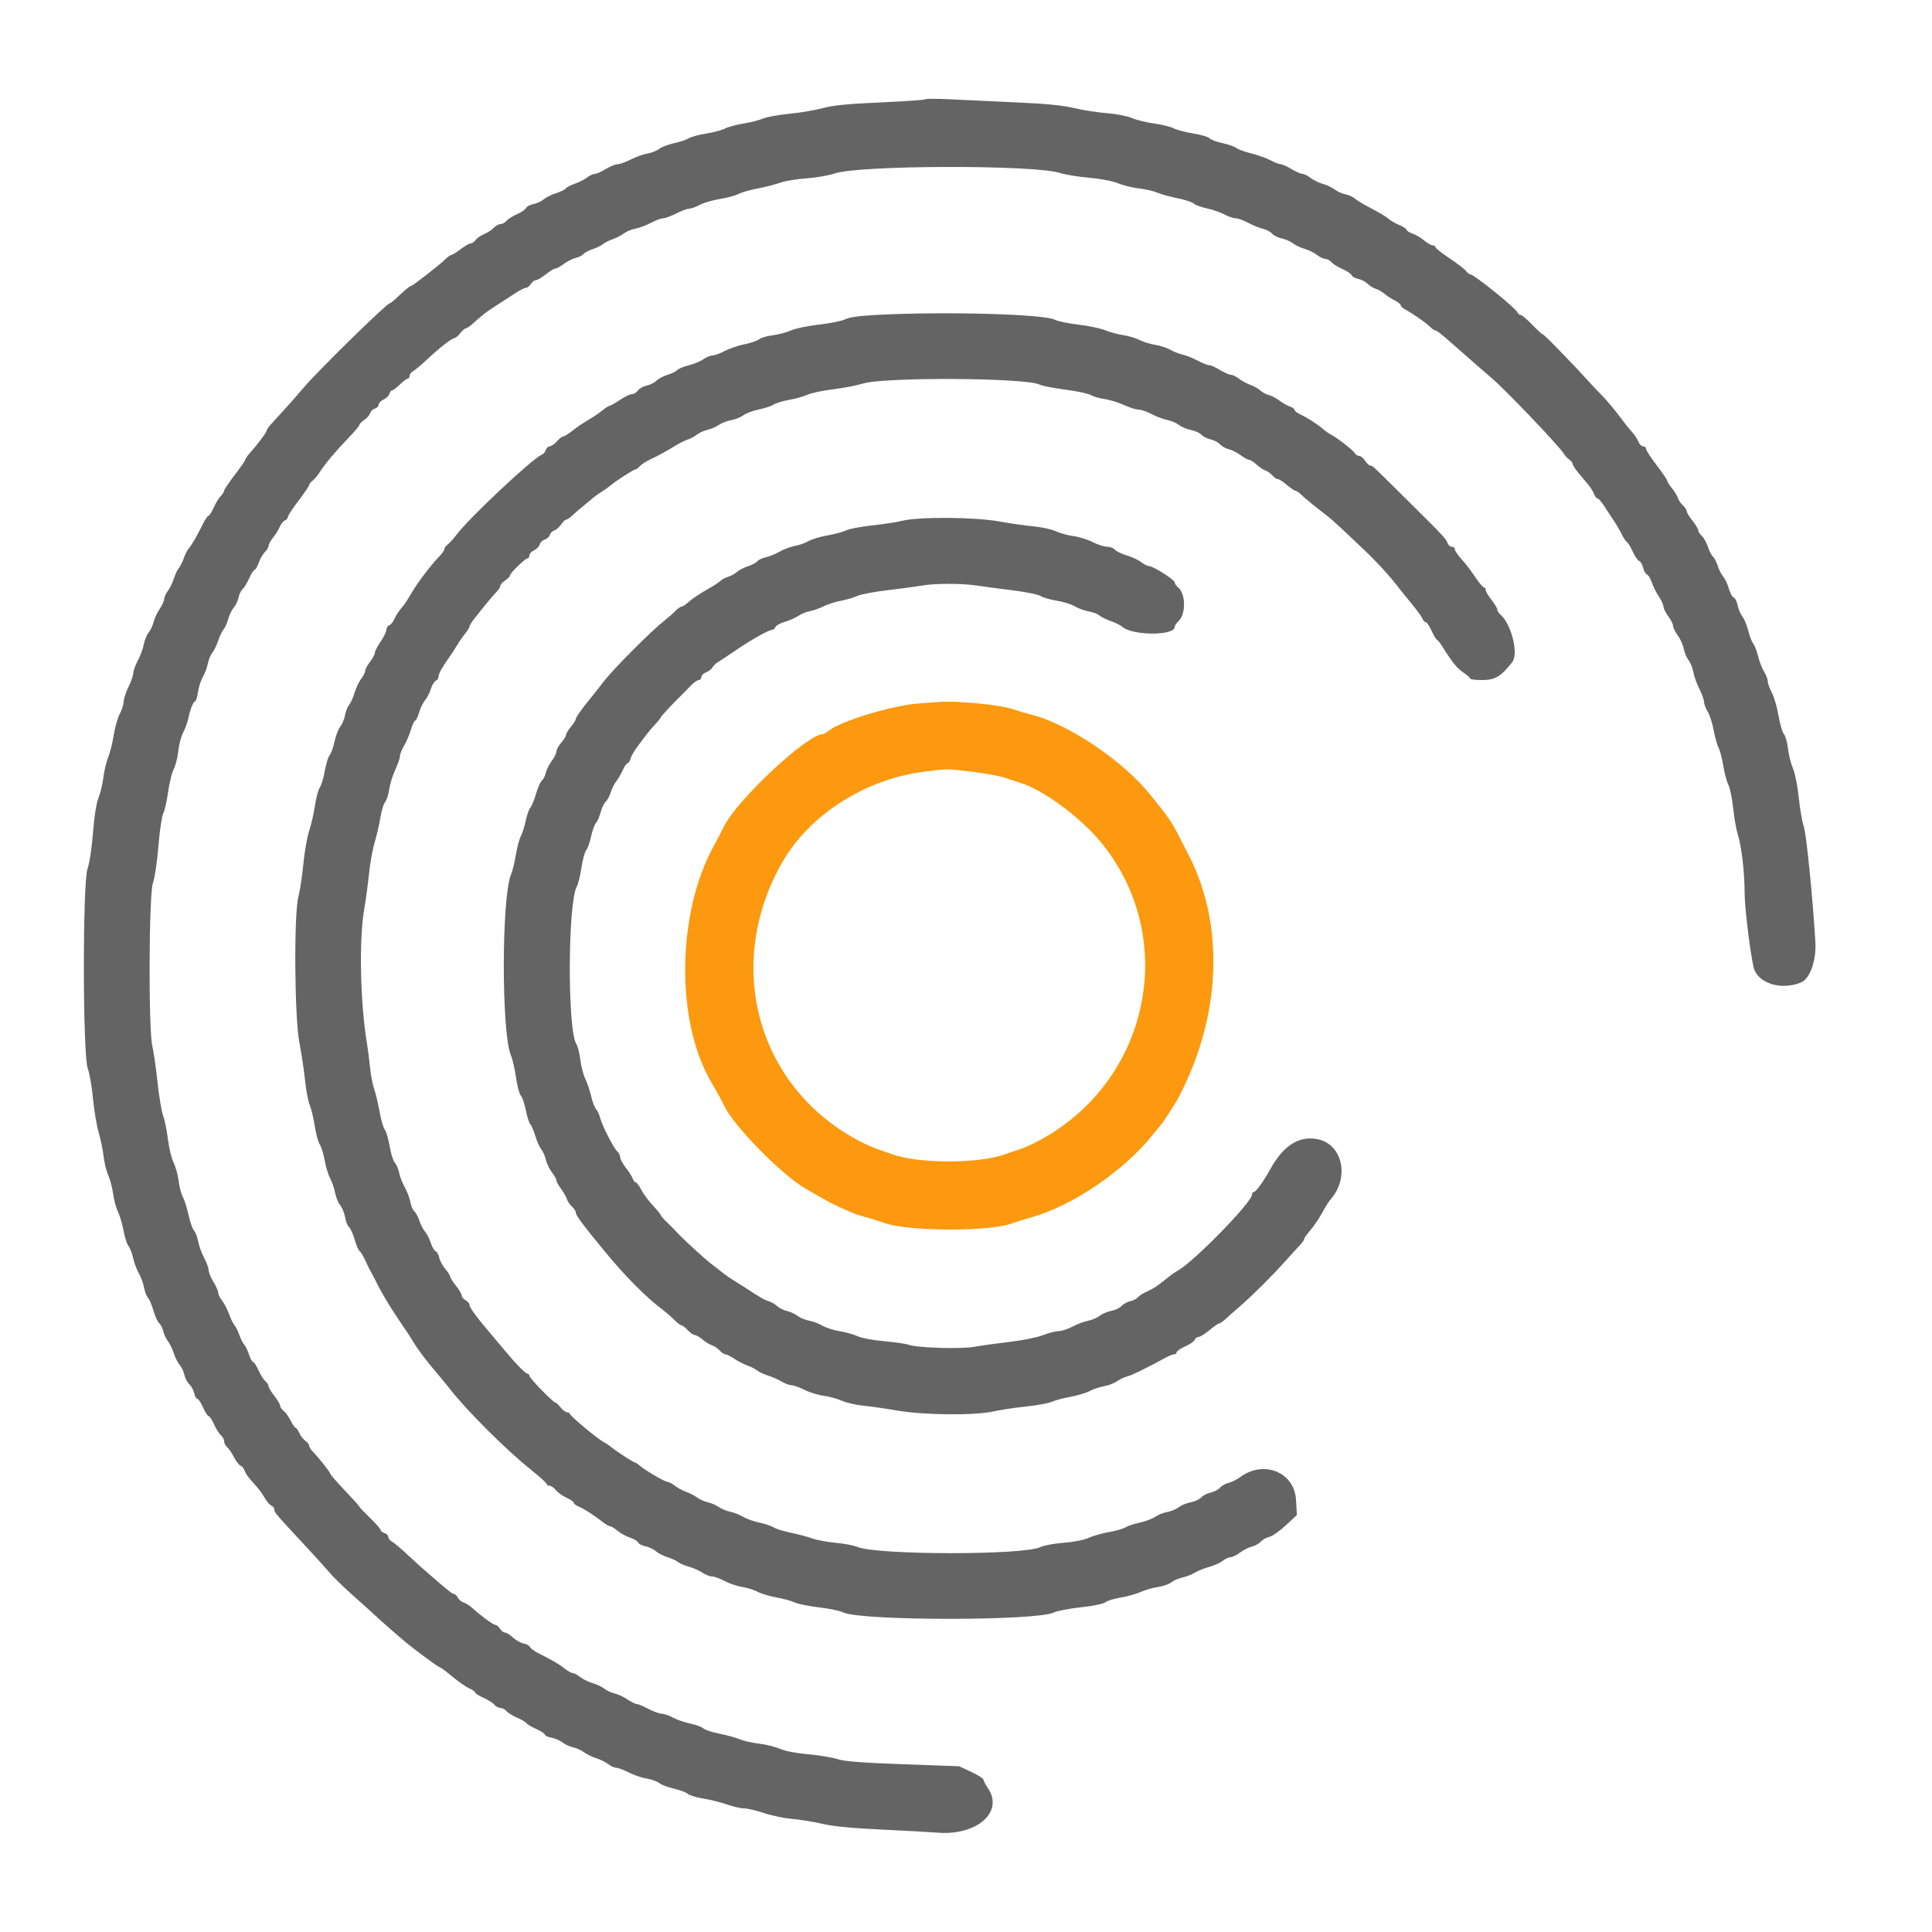 <svg id="svg" version="1.1" xmlns="http://www.w3.org/2000/svg" xmlns:xlink="http://www.w3.org/1999/xlink" width="400"
    height="400" viewBox="0, 0, 400, 400">
    <g>
        <path
            d="M191.564 20.555 C 191.434 20.693,187.245 20.986,182.256 21.206 C 175.483 21.505,172.452 21.806,170.293 22.393 C 168.702 22.826,165.600 23.350,163.400 23.558 C 161.200 23.767,158.748 24.214,157.951 24.553 C 157.153 24.891,155.339 25.354,153.918 25.581 C 152.498 25.808,150.769 26.276,150.076 26.622 C 149.383 26.968,147.606 27.439,146.127 27.669 C 144.648 27.899,143.067 28.331,142.614 28.628 C 142.160 28.925,140.802 29.379,139.595 29.637 C 138.388 29.894,136.990 30.427,136.488 30.819 C 135.987 31.212,134.887 31.650,134.045 31.792 C 133.203 31.935,131.648 32.490,130.589 33.026 C 129.531 33.561,128.290 34.006,127.832 34.012 C 127.374 34.019,126.280 34.468,125.400 35.010 C 124.520 35.552,123.509 35.997,123.154 35.998 C 122.799 35.999,122.079 36.334,121.554 36.743 C 121.029 37.152,119.880 37.736,119.000 38.041 C 118.120 38.346,117.274 38.790,117.120 39.027 C 116.965 39.265,116.065 39.702,115.120 40.000 C 114.174 40.297,113.031 40.866,112.581 41.264 C 112.130 41.662,111.170 42.106,110.446 42.251 C 109.723 42.395,109.037 42.758,108.923 43.057 C 108.808 43.356,107.969 43.931,107.057 44.335 C 106.146 44.739,105.153 45.369,104.851 45.735 C 104.549 46.101,103.992 46.400,103.613 46.400 C 103.234 46.400,102.613 46.744,102.233 47.163 C 101.853 47.583,100.970 48.159,100.271 48.443 C 99.572 48.727,98.765 49.284,98.477 49.680 C 98.190 50.076,97.727 50.400,97.449 50.400 C 97.170 50.400,96.235 50.935,95.371 51.589 C 94.507 52.243,93.639 52.783,93.442 52.789 C 93.245 52.795,92.705 53.177,92.242 53.637 C 91.064 54.809,85.460 59.176,85.118 59.189 C 84.854 59.199,83.720 60.149,81.758 62.004 C 81.295 62.442,80.809 62.800,80.677 62.800 C 80.085 62.800,65.835 76.757,62.976 80.136 C 61.889 81.421,60.070 83.491,58.934 84.736 C 57.798 85.981,56.493 87.411,56.034 87.914 C 55.575 88.417,55.200 88.985,55.200 89.176 C 55.200 89.525,53.184 92.200,51.629 93.914 C 51.173 94.417,50.800 94.971,50.800 95.145 C 50.800 95.319,49.810 96.752,48.600 98.329 C 47.390 99.906,46.400 101.377,46.400 101.598 C 46.400 101.819,46.085 102.316,45.700 102.703 C 45.315 103.090,44.658 104.170,44.239 105.103 C 43.821 106.036,43.334 106.800,43.158 106.800 C 42.982 106.800,42.460 107.565,41.999 108.500 C 40.746 111.039,39.743 112.775,39.094 113.528 C 38.774 113.897,38.306 114.818,38.052 115.574 C 37.798 116.330,37.345 117.230,37.046 117.574 C 36.746 117.918,36.272 118.920,35.992 119.800 C 35.713 120.680,35.150 121.829,34.742 122.354 C 34.334 122.879,34.000 123.618,34.000 123.998 C 34.000 124.378,33.569 125.324,33.041 126.101 C 32.514 126.878,31.961 128.065,31.814 128.738 C 31.666 129.412,31.212 130.385,30.805 130.902 C 30.399 131.420,29.933 132.551,29.770 133.418 C 29.608 134.284,29.053 135.787,28.537 136.756 C 28.022 137.726,27.598 138.897,27.596 139.360 C 27.594 139.822,27.150 141.100,26.609 142.200 C 26.068 143.300,25.619 144.657,25.613 145.215 C 25.606 145.774,25.235 146.944,24.790 147.815 C 24.344 148.687,23.784 150.660,23.544 152.200 C 23.304 153.740,22.787 155.817,22.394 156.815 C 22.000 157.813,21.550 159.703,21.393 161.015 C 21.236 162.327,20.784 164.210,20.389 165.200 C 19.942 166.322,19.513 169.050,19.250 172.445 C 19.008 175.566,18.529 178.725,18.127 179.845 C 17.087 182.747,17.120 218.412,18.165 221.200 C 18.536 222.190,19.023 224.980,19.247 227.400 C 19.472 229.820,19.997 232.970,20.415 234.400 C 20.832 235.830,21.295 238.068,21.443 239.374 C 21.590 240.680,22.034 242.480,22.429 243.374 C 22.824 244.268,23.274 245.990,23.429 247.200 C 23.583 248.410,24.019 250.030,24.396 250.800 C 24.774 251.570,25.305 253.370,25.577 254.800 C 25.849 256.230,26.315 257.673,26.613 258.006 C 26.911 258.340,27.342 259.451,27.572 260.474 C 27.801 261.498,28.338 262.935,28.765 263.668 C 29.192 264.400,29.672 265.715,29.832 266.590 C 29.992 267.464,30.352 268.410,30.633 268.690 C 30.914 268.971,31.424 270.167,31.768 271.348 C 32.111 272.529,32.652 273.711,32.970 273.975 C 33.288 274.239,33.663 274.974,33.802 275.609 C 33.941 276.243,34.377 277.176,34.769 277.681 C 35.162 278.187,35.712 279.320,35.991 280.200 C 36.270 281.080,36.817 282.160,37.206 282.600 C 37.595 283.040,38.033 283.966,38.179 284.659 C 38.326 285.351,38.785 286.224,39.200 286.600 C 39.615 286.976,40.069 287.804,40.209 288.441 C 40.349 289.079,40.639 289.600,40.854 289.600 C 41.069 289.600,41.603 290.410,42.041 291.400 C 42.479 292.390,43.001 293.200,43.200 293.200 C 43.399 293.200,43.902 293.965,44.316 294.900 C 44.731 295.835,45.369 296.847,45.735 297.149 C 46.101 297.451,46.400 298.014,46.400 298.400 C 46.400 298.786,46.683 299.337,47.029 299.624 C 47.375 299.911,48.013 300.842,48.447 301.693 C 48.881 302.543,49.491 303.337,49.803 303.456 C 50.115 303.576,50.480 304.023,50.616 304.450 C 50.751 304.877,51.278 305.690,51.786 306.258 C 53.673 308.369,54.084 308.897,54.851 310.197 C 55.283 310.929,55.899 311.629,56.218 311.752 C 56.538 311.874,56.800 312.224,56.800 312.528 C 56.800 313.127,57.076 313.452,62.851 319.660 C 64.969 321.937,67.394 324.610,68.239 325.600 C 69.084 326.590,71.202 328.660,72.945 330.200 C 74.689 331.740,76.687 333.540,77.386 334.200 C 78.636 335.381,82.041 338.372,84.000 340.011 C 85.850 341.558,90.794 345.200,91.046 345.200 C 91.182 345.200,91.897 345.695,92.632 346.300 C 95.078 348.310,96.272 349.159,97.341 349.646 C 97.924 349.911,98.400 350.271,98.400 350.445 C 98.400 350.620,99.165 351.102,100.100 351.516 C 101.035 351.931,102.047 352.569,102.349 352.935 C 102.651 353.301,103.214 353.600,103.600 353.600 C 103.986 353.600,104.547 353.895,104.845 354.255 C 105.144 354.615,106.136 355.230,107.050 355.622 C 107.964 356.013,108.829 356.524,108.973 356.756 C 109.116 356.987,110.036 357.532,111.017 357.966 C 111.997 358.400,112.800 358.925,112.800 359.133 C 112.800 359.341,113.412 359.626,114.159 359.766 C 114.907 359.906,115.942 360.353,116.459 360.758 C 116.977 361.164,117.977 361.622,118.681 361.776 C 119.386 361.929,120.376 362.377,120.881 362.769 C 121.387 363.162,122.520 363.716,123.400 364.000 C 124.280 364.284,125.429 364.850,125.954 365.258 C 126.479 365.666,127.213 366.000,127.586 366.000 C 127.959 366.000,129.143 366.445,130.216 366.988 C 131.290 367.532,132.942 368.092,133.889 368.234 C 134.835 368.376,136.012 368.798,136.505 369.171 C 136.997 369.544,138.382 370.069,139.582 370.337 C 140.781 370.604,142.044 371.078,142.388 371.389 C 142.732 371.700,144.180 372.142,145.607 372.371 C 147.033 372.599,149.231 373.150,150.490 373.593 C 151.750 374.037,153.339 374.400,154.023 374.400 C 154.706 374.400,156.556 374.833,158.133 375.363 C 159.710 375.892,162.350 376.442,164.000 376.584 C 165.650 376.727,168.474 377.188,170.275 377.608 C 172.490 378.125,176.375 378.504,182.275 378.779 C 187.074 379.002,192.397 379.297,194.104 379.434 C 202.194 380.085,207.827 375.204,204.605 370.335 C 204.052 369.500,203.600 368.642,203.600 368.429 C 203.600 368.216,202.475 367.511,201.100 366.864 L 198.600 365.687 187.000 365.269 C 178.341 364.957,174.893 364.687,173.400 364.204 C 172.300 363.849,169.560 363.398,167.312 363.203 C 164.836 362.988,162.529 362.541,161.463 362.069 C 160.495 361.641,158.555 361.160,157.151 361.001 C 155.748 360.842,153.970 360.441,153.200 360.111 C 152.430 359.781,150.559 359.264,149.041 358.964 C 147.524 358.663,145.994 358.164,145.641 357.854 C 145.289 357.544,144.060 357.093,142.911 356.852 C 141.762 356.610,140.144 356.050,139.317 355.607 C 138.489 355.163,137.431 354.800,136.965 354.800 C 136.500 354.800,135.273 354.350,134.238 353.800 C 133.204 353.250,132.122 352.800,131.835 352.800 C 131.547 352.800,130.676 352.369,129.899 351.841 C 129.122 351.314,127.935 350.761,127.262 350.614 C 126.588 350.466,125.621 350.017,125.112 349.617 C 124.604 349.217,123.518 348.705,122.700 348.479 C 121.882 348.253,120.735 347.693,120.152 347.234 C 119.569 346.775,118.871 346.400,118.600 346.400 C 118.329 346.400,117.601 346.001,116.981 345.513 C 115.729 344.528,114.255 343.661,111.676 342.391 C 110.728 341.924,109.862 341.305,109.751 341.016 C 109.640 340.726,109.038 340.388,108.414 340.263 C 107.791 340.138,106.786 339.578,106.182 339.018 C 105.577 338.458,104.841 338.000,104.545 338.000 C 104.249 338.000,103.782 337.640,103.507 337.200 C 103.232 336.760,102.798 336.400,102.542 336.400 C 102.099 336.400,99.630 334.589,97.718 332.862 C 97.233 332.424,96.468 331.949,96.018 331.806 C 95.568 331.663,95.013 331.198,94.786 330.773 C 94.558 330.348,94.184 330.000,93.954 330.000 C 93.597 330.000,92.396 329.015,86.987 324.286 C 86.554 323.908,85.229 322.691,84.042 321.582 C 82.856 320.474,81.551 319.388,81.142 319.169 C 80.734 318.951,80.400 318.520,80.400 318.213 C 80.400 317.905,80.040 317.540,79.600 317.400 C 79.160 317.260,78.800 316.974,78.800 316.764 C 78.800 316.554,77.810 315.423,76.600 314.251 C 75.390 313.079,74.400 312.034,74.400 311.928 C 74.400 311.823,73.050 310.319,71.400 308.587 C 69.750 306.854,68.400 305.311,68.400 305.156 C 68.400 304.843,66.038 301.843,64.801 300.586 C 64.360 300.138,64.000 299.563,64.000 299.309 C 64.000 299.054,63.653 298.602,63.229 298.305 C 62.805 298.008,62.236 297.278,61.965 296.683 C 61.694 296.087,61.349 295.600,61.199 295.600 C 61.049 295.600,60.583 294.925,60.163 294.100 C 59.743 293.275,59.085 292.365,58.700 292.077 C 58.315 291.790,58.000 291.320,58.000 291.032 C 58.000 290.745,57.460 289.831,56.800 289.000 C 56.140 288.169,55.600 287.267,55.600 286.994 C 55.600 286.721,55.301 286.251,54.935 285.949 C 54.569 285.647,53.931 284.635,53.516 283.700 C 53.102 282.765,52.605 282.000,52.412 282.000 C 52.220 282.000,51.845 281.325,51.580 280.500 C 51.316 279.675,50.854 278.718,50.554 278.374 C 50.255 278.030,49.802 277.130,49.548 276.374 C 49.294 275.618,48.847 274.721,48.554 274.380 C 48.261 274.039,47.750 272.993,47.419 272.054 C 47.088 271.116,46.453 269.885,46.009 269.320 C 45.564 268.755,45.194 268.001,45.188 267.646 C 45.181 267.291,44.732 266.280,44.190 265.400 C 43.648 264.520,43.203 263.439,43.202 262.997 C 43.201 262.555,42.774 261.385,42.254 260.397 C 41.734 259.409,41.179 257.880,41.021 257.000 C 40.862 256.120,40.474 255.112,40.158 254.759 C 39.842 254.407,39.336 252.967,39.035 251.559 C 38.734 250.152,38.206 248.472,37.863 247.827 C 37.520 247.182,37.117 245.652,36.968 244.427 C 36.819 243.202,36.355 241.521,35.936 240.692 C 35.518 239.863,34.994 237.703,34.772 235.892 C 34.550 234.081,34.101 231.880,33.775 231.000 C 33.448 230.120,32.921 226.970,32.604 224.000 C 32.287 221.030,31.809 217.700,31.541 216.600 C 30.714 213.200,30.817 185.095,31.665 182.800 C 32.038 181.792,32.535 178.457,32.797 175.219 C 33.053 172.040,33.506 168.969,33.802 168.396 C 34.098 167.823,34.547 165.847,34.799 164.004 C 35.052 162.162,35.580 160.012,35.973 159.227 C 36.366 158.442,36.792 156.753,36.918 155.473 C 37.044 154.192,37.497 152.475,37.924 151.657 C 38.350 150.838,38.823 149.545,38.975 148.784 C 39.347 146.914,40.030 145.200,40.403 145.200 C 40.571 145.200,40.833 144.345,40.985 143.300 C 41.137 142.255,41.599 140.820,42.011 140.112 C 42.422 139.403,42.879 138.186,43.025 137.408 C 43.171 136.630,43.604 135.590,43.987 135.097 C 44.370 134.603,44.913 133.480,45.192 132.600 C 45.472 131.720,45.957 130.706,46.270 130.347 C 46.582 129.988,47.027 128.998,47.258 128.147 C 47.488 127.296,48.000 126.240,48.395 125.800 C 48.790 125.360,49.235 124.427,49.383 123.728 C 49.530 123.028,49.912 122.239,50.230 121.975 C 50.549 121.711,51.157 120.708,51.582 119.747 C 52.007 118.786,52.509 118.000,52.697 118.000 C 52.885 118.000,53.279 117.325,53.571 116.500 C 53.864 115.675,54.440 114.678,54.852 114.284 C 55.263 113.891,55.600 113.320,55.600 113.015 C 55.600 112.711,56.012 111.953,56.516 111.331 C 57.019 110.709,57.648 109.700,57.912 109.089 C 58.177 108.478,58.665 107.873,58.997 107.746 C 59.328 107.619,59.600 107.295,59.600 107.026 C 59.600 106.758,60.590 105.248,61.800 103.671 C 63.010 102.094,64.000 100.633,64.000 100.424 C 64.000 100.216,64.321 99.810,64.713 99.523 C 65.105 99.235,65.780 98.430,66.213 97.733 C 67.210 96.127,69.603 93.283,72.300 90.498 C 73.455 89.306,74.400 88.170,74.400 87.974 C 74.400 87.779,74.843 87.328,75.384 86.973 C 75.926 86.619,76.475 85.994,76.605 85.585 C 76.735 85.176,77.192 84.730,77.620 84.594 C 78.049 84.457,78.400 84.084,78.400 83.764 C 78.400 83.445,78.847 82.979,79.392 82.731 C 79.938 82.482,80.490 81.946,80.619 81.539 C 80.748 81.133,81.016 80.800,81.213 80.800 C 81.411 80.800,82.125 80.260,82.800 79.600 C 83.475 78.940,84.201 78.400,84.414 78.400 C 84.626 78.400,84.800 78.136,84.800 77.814 C 84.800 77.492,85.134 77.049,85.542 76.831 C 85.951 76.612,87.201 75.571,88.320 74.517 C 90.888 72.098,93.567 70.000,94.086 70.000 C 94.305 70.000,94.839 69.550,95.271 69.000 C 95.704 68.450,96.217 68.000,96.411 68.000 C 96.605 68.000,97.218 67.595,97.773 67.100 C 99.854 65.243,100.415 64.799,102.046 63.714 C 102.967 63.101,104.008 62.426,104.360 62.214 C 104.712 62.002,105.749 61.327,106.665 60.714 C 107.581 60.101,108.573 59.600,108.869 59.600 C 109.165 59.600,109.632 59.240,109.907 58.800 C 110.182 58.360,110.651 58.000,110.948 58.000 C 111.246 58.000,112.169 57.460,113.000 56.800 C 113.831 56.140,114.720 55.600,114.977 55.600 C 115.234 55.600,116.042 55.159,116.772 54.621 C 117.501 54.082,118.604 53.531,119.222 53.395 C 119.839 53.260,120.552 52.899,120.804 52.595 C 121.057 52.290,121.925 51.829,122.732 51.570 C 123.539 51.311,124.482 50.854,124.826 50.554 C 125.170 50.255,126.070 49.799,126.826 49.541 C 127.582 49.283,128.623 48.746,129.141 48.346 C 129.658 47.947,130.736 47.498,131.537 47.348 C 132.338 47.198,133.787 46.653,134.756 46.137 C 135.726 45.622,136.858 45.200,137.273 45.200 C 137.687 45.200,138.915 44.750,140.000 44.200 C 141.085 43.650,142.297 43.200,142.693 43.200 C 143.088 43.200,144.069 42.848,144.871 42.418 C 145.674 41.987,147.562 41.438,149.065 41.196 C 150.569 40.955,152.293 40.488,152.895 40.159 C 153.498 39.830,155.298 39.314,156.895 39.013 C 158.493 38.713,160.575 38.179,161.523 37.827 C 162.471 37.476,164.901 37.073,166.923 36.932 C 168.945 36.792,171.590 36.334,172.800 35.915 C 177.812 34.180,214.079 34.090,219.400 35.800 C 220.500 36.153,223.230 36.601,225.466 36.795 C 227.856 37.003,230.330 37.477,231.466 37.946 C 232.530 38.384,234.480 38.863,235.800 39.010 C 237.120 39.158,238.830 39.551,239.600 39.884 C 240.370 40.217,242.241 40.736,243.759 41.036 C 245.276 41.337,246.806 41.836,247.159 42.146 C 247.511 42.456,248.740 42.907,249.889 43.148 C 251.038 43.390,252.656 43.950,253.483 44.393 C 254.311 44.837,255.369 45.200,255.835 45.200 C 256.300 45.200,257.488 45.629,258.475 46.154 C 259.461 46.678,260.819 47.229,261.493 47.376 C 262.166 47.524,263.017 47.977,263.385 48.383 C 263.752 48.789,264.652 49.233,265.386 49.371 C 266.119 49.508,267.145 49.956,267.666 50.366 C 268.187 50.775,269.282 51.295,270.100 51.521 C 270.918 51.747,272.065 52.307,272.648 52.766 C 273.231 53.225,274.022 53.600,274.405 53.600 C 274.788 53.600,275.349 53.899,275.651 54.265 C 275.953 54.631,276.976 55.274,277.924 55.694 C 278.872 56.115,279.738 56.695,279.849 56.984 C 279.960 57.274,280.574 57.615,281.213 57.743 C 281.852 57.870,282.723 58.323,283.148 58.748 C 283.573 59.173,284.344 59.649,284.861 59.806 C 285.377 59.963,286.160 60.410,286.600 60.799 C 287.040 61.188,287.985 61.802,288.700 62.163 C 289.415 62.525,290.000 62.986,290.000 63.188 C 290.000 63.391,290.425 63.791,290.944 64.078 C 292.628 65.009,295.208 66.808,296.014 67.614 C 296.446 68.046,296.954 68.400,297.142 68.400 C 297.452 68.400,298.386 69.126,300.594 71.084 C 302.344 72.636,308.246 77.792,308.941 78.377 C 311.655 80.658,323.029 92.589,323.769 93.931 C 323.972 94.299,324.467 94.835,324.869 95.123 C 325.271 95.410,325.600 95.836,325.600 96.070 C 325.600 96.303,326.150 97.148,326.822 97.947 C 327.494 98.746,328.412 99.840,328.862 100.379 C 329.312 100.917,329.837 101.772,330.030 102.279 C 330.223 102.785,330.547 103.200,330.751 103.200 C 330.954 103.200,331.544 103.861,332.060 104.670 C 332.577 105.478,333.494 106.873,334.099 107.770 C 334.703 108.666,335.465 109.973,335.793 110.673 C 336.120 111.373,336.591 112.071,336.839 112.224 C 337.088 112.378,337.630 113.271,338.045 114.209 C 338.460 115.147,339.053 116.011,339.362 116.130 C 339.671 116.249,340.043 116.883,340.187 117.540 C 340.331 118.196,340.690 118.826,340.984 118.939 C 341.279 119.052,341.740 119.811,342.009 120.626 C 342.278 121.442,342.926 122.739,343.449 123.510 C 343.972 124.281,344.400 125.212,344.400 125.578 C 344.400 125.945,344.850 126.855,345.400 127.600 C 345.950 128.345,346.400 129.245,346.400 129.600 C 346.400 129.955,346.832 130.830,347.360 131.546 C 347.888 132.261,348.443 133.502,348.593 134.302 C 348.743 135.103,349.196 136.177,349.600 136.691 C 350.003 137.204,350.450 138.313,350.592 139.155 C 350.735 139.997,351.290 141.552,351.826 142.611 C 352.361 143.669,352.800 144.889,352.800 145.321 C 352.800 145.752,353.145 146.667,353.567 147.353 C 353.989 148.039,354.544 149.762,354.800 151.183 C 355.056 152.604,355.514 154.246,355.817 154.833 C 356.120 155.420,356.563 157.115,356.800 158.600 C 357.037 160.085,357.504 161.828,357.837 162.472 C 358.171 163.117,358.618 165.299,358.831 167.322 C 359.044 169.345,359.480 171.810,359.798 172.800 C 360.569 175.194,361.200 180.581,361.202 184.790 C 361.203 187.739,362.260 196.575,363.043 200.180 C 363.769 203.528,368.692 205.141,372.891 203.407 C 374.741 202.642,376.083 198.834,375.853 195.000 C 375.285 185.538,373.990 172.678,373.444 171.068 C 373.109 170.082,372.642 167.380,372.406 165.063 C 372.169 162.726,371.642 160.084,371.223 159.126 C 370.808 158.177,370.341 156.320,370.186 155.000 C 370.031 153.680,369.644 152.303,369.326 151.940 C 369.008 151.577,368.509 149.867,368.217 148.140 C 367.925 146.413,367.306 144.287,366.843 143.415 C 366.379 142.544,366.000 141.485,366.000 141.063 C 366.000 140.640,365.654 139.733,365.230 139.047 C 364.807 138.361,364.241 136.900,363.974 135.800 C 363.706 134.700,363.256 133.530,362.974 133.200 C 362.691 132.870,362.238 131.700,361.967 130.600 C 361.695 129.500,361.146 128.177,360.747 127.659 C 360.348 127.142,359.904 126.093,359.760 125.327 C 359.616 124.562,359.253 123.842,358.953 123.727 C 358.653 123.611,358.195 122.771,357.936 121.859 C 357.676 120.946,357.157 119.840,356.781 119.400 C 356.406 118.960,355.887 117.939,355.629 117.132 C 355.370 116.325,354.928 115.472,354.645 115.238 C 354.363 115.003,353.894 114.091,353.604 113.212 C 353.313 112.332,352.744 111.311,352.338 110.944 C 351.932 110.577,351.600 110.059,351.600 109.793 C 351.600 109.527,351.060 108.631,350.400 107.800 C 349.740 106.969,349.200 106.073,349.200 105.807 C 349.200 105.541,348.845 105.002,348.410 104.609 C 347.976 104.216,347.501 103.513,347.355 103.047 C 347.210 102.581,346.665 101.691,346.145 101.069 C 345.625 100.447,345.200 99.772,345.200 99.568 C 345.200 99.364,344.210 97.906,343.000 96.329 C 341.790 94.752,340.800 93.223,340.800 92.931 C 340.800 92.639,340.526 92.400,340.190 92.400 C 339.855 92.400,339.417 91.970,339.217 91.445 C 339.018 90.920,338.437 90.037,337.927 89.482 C 337.417 88.928,336.460 87.739,335.800 86.842 C 334.282 84.777,332.342 82.482,331.200 81.400 C 330.968 81.180,329.838 79.976,328.689 78.724 C 326.095 75.899,325.723 75.500,325.218 75.000 C 324.995 74.780,323.645 73.385,322.218 71.900 C 320.791 70.415,319.512 69.200,319.376 69.200 C 319.239 69.200,318.260 68.300,317.200 67.200 C 316.140 66.100,315.070 65.200,314.824 65.200 C 314.577 65.200,314.283 64.959,314.170 64.665 C 313.840 63.807,305.154 56.800,304.419 56.800 C 304.214 56.800,303.810 56.484,303.523 56.099 C 303.235 55.713,301.695 54.532,300.100 53.473 C 298.505 52.415,297.200 51.381,297.200 51.175 C 297.200 50.969,296.944 50.800,296.631 50.800 C 296.318 50.800,295.521 50.345,294.861 49.790 C 294.200 49.234,293.106 48.586,292.430 48.350 C 291.753 48.115,291.200 47.762,291.200 47.566 C 291.200 47.371,290.532 46.931,289.715 46.590 C 288.898 46.249,287.929 45.698,287.562 45.366 C 287.196 45.034,286.244 44.411,285.448 43.981 C 284.651 43.552,283.349 42.848,282.552 42.419 C 281.756 41.989,280.811 41.379,280.452 41.063 C 280.094 40.747,279.223 40.367,278.519 40.217 C 277.814 40.067,276.821 39.617,276.312 39.217 C 275.804 38.817,274.718 38.305,273.900 38.079 C 273.082 37.853,271.935 37.293,271.352 36.834 C 270.769 36.375,270.001 35.999,269.646 35.998 C 269.291 35.997,268.280 35.552,267.400 35.010 C 266.520 34.468,265.523 34.019,265.185 34.012 C 264.846 34.006,263.856 33.624,262.985 33.164 C 262.113 32.705,260.327 32.068,259.015 31.749 C 257.703 31.430,256.353 30.936,256.015 30.650 C 255.677 30.364,254.379 29.911,253.131 29.643 C 251.883 29.375,250.666 28.921,250.427 28.632 C 250.188 28.344,248.680 27.897,247.075 27.638 C 245.471 27.379,243.640 26.898,243.006 26.570 C 242.372 26.241,240.539 25.789,238.931 25.565 C 237.323 25.341,235.241 24.829,234.304 24.425 C 233.367 24.022,231.050 23.574,229.156 23.430 C 227.261 23.285,224.219 22.811,222.394 22.375 C 220.063 21.818,216.550 21.471,210.569 21.208 C 205.889 21.001,199.752 20.714,196.930 20.569 C 194.109 20.424,191.694 20.418,191.564 20.555 M181.398 65.201 C 177.925 65.386,175.793 65.687,174.981 66.106 C 174.312 66.452,171.883 66.946,169.583 67.203 C 167.282 67.460,164.680 67.999,163.800 68.401 C 162.920 68.803,161.210 69.257,160.000 69.409 C 158.790 69.562,157.516 69.937,157.169 70.243 C 156.822 70.549,155.472 71.011,154.169 71.270 C 152.866 71.529,151.008 72.159,150.040 72.670 C 149.073 73.182,147.930 73.600,147.502 73.600 C 147.074 73.600,146.233 73.949,145.633 74.376 C 145.034 74.803,143.656 75.374,142.572 75.646 C 141.487 75.917,140.420 76.358,140.200 76.625 C 139.980 76.893,139.080 77.335,138.200 77.609 C 137.320 77.882,136.293 78.426,135.918 78.817 C 135.542 79.209,134.642 79.659,133.918 79.818 C 133.193 79.977,132.365 80.443,132.077 80.854 C 131.790 81.264,131.232 81.600,130.838 81.600 C 130.443 81.600,129.328 82.137,128.360 82.793 C 127.392 83.449,126.446 83.989,126.258 83.993 C 126.070 83.997,125.417 84.405,124.808 84.900 C 124.199 85.395,123.102 86.160,122.370 86.600 C 120.314 87.835,119.893 88.119,118.356 89.300 C 117.569 89.905,116.749 90.400,116.534 90.400 C 116.320 90.400,115.753 90.850,115.275 91.400 C 114.797 91.950,114.146 92.400,113.830 92.400 C 113.513 92.400,113.145 92.743,113.012 93.163 C 112.879 93.583,112.476 94.039,112.116 94.177 C 110.271 94.885,97.052 107.307,94.489 110.741 C 93.890 111.544,93.085 112.435,92.700 112.723 C 92.315 113.010,92.000 113.440,92.000 113.677 C 92.000 113.914,91.595 114.524,91.100 115.033 C 89.347 116.834,86.770 120.185,85.400 122.442 C 84.960 123.168,84.400 124.092,84.156 124.496 C 83.911 124.900,83.361 125.628,82.932 126.115 C 82.503 126.602,81.940 127.500,81.680 128.111 C 81.420 128.722,80.935 129.327,80.603 129.454 C 80.272 129.581,80.000 129.999,80.000 130.383 C 80.000 130.766,79.463 131.872,78.807 132.840 C 78.151 133.808,77.611 134.853,77.607 135.162 C 77.603 135.471,77.150 136.314,76.600 137.036 C 76.050 137.757,75.600 138.604,75.600 138.919 C 75.600 139.234,75.234 139.957,74.787 140.526 C 74.340 141.094,73.722 142.395,73.415 143.417 C 73.107 144.439,72.596 145.574,72.278 145.938 C 71.961 146.302,71.584 147.257,71.440 148.059 C 71.297 148.862,70.847 149.942,70.442 150.459 C 70.037 150.977,69.495 152.383,69.239 153.584 C 68.982 154.785,68.531 156.045,68.235 156.384 C 67.940 156.723,67.500 158.149,67.259 159.554 C 67.018 160.959,66.550 162.523,66.218 163.029 C 65.886 163.535,65.423 165.265,65.189 166.874 C 64.954 168.483,64.426 170.790,64.015 172.000 C 63.603 173.210,63.061 176.294,62.810 178.852 C 62.559 181.411,62.096 184.471,61.781 185.652 C 60.830 189.226,60.969 210.597,61.978 215.800 C 62.404 218.000,62.931 221.510,63.147 223.600 C 63.364 225.690,63.806 228.030,64.129 228.800 C 64.452 229.570,64.919 231.517,65.166 233.126 C 65.413 234.735,65.882 236.459,66.208 236.957 C 66.535 237.455,66.988 238.928,67.215 240.231 C 67.442 241.534,67.960 243.230,68.365 244.000 C 68.771 244.770,69.229 246.110,69.384 246.979 C 69.539 247.847,70.013 248.999,70.438 249.539 C 70.862 250.079,71.320 251.210,71.455 252.053 C 71.590 252.895,71.949 253.792,72.254 254.045 C 72.559 254.298,73.088 255.468,73.430 256.645 C 73.772 257.822,74.236 258.898,74.459 259.037 C 74.683 259.175,75.203 260.033,75.614 260.944 C 76.026 261.855,76.621 263.050,76.938 263.600 C 77.254 264.150,77.725 265.050,77.983 265.600 C 78.526 266.754,80.280 269.787,81.300 271.337 C 83.002 273.922,83.436 274.570,84.000 275.374 C 84.330 275.844,84.960 276.824,85.400 277.552 C 86.647 279.616,88.208 281.671,91.200 285.184 C 91.750 285.830,92.650 286.933,93.200 287.636 C 96.719 292.132,104.682 300.075,109.765 304.160 C 111.654 305.678,113.200 307.073,113.200 307.260 C 113.200 307.447,113.457 307.600,113.771 307.600 C 114.085 307.600,114.670 308.005,115.071 308.500 C 115.472 308.995,116.475 309.712,117.300 310.094 C 118.125 310.475,118.800 310.952,118.800 311.154 C 118.800 311.356,119.295 311.722,119.900 311.966 C 120.984 312.404,122.781 313.566,124.863 315.177 C 125.448 315.630,126.109 316.000,126.333 316.000 C 126.556 316.000,127.247 316.424,127.869 316.942 C 128.491 317.460,129.659 318.099,130.465 318.361 C 131.270 318.624,132.020 319.074,132.130 319.362 C 132.241 319.651,132.923 320.005,133.646 320.149 C 134.370 320.294,135.330 320.747,135.781 321.157 C 136.231 321.566,137.320 322.126,138.200 322.401 C 139.080 322.676,140.070 323.132,140.400 323.413 C 140.730 323.695,141.720 324.121,142.600 324.359 C 143.480 324.597,144.740 325.153,145.400 325.594 C 146.060 326.034,146.978 326.396,147.440 326.397 C 147.903 326.399,149.077 326.824,150.051 327.341 C 151.024 327.859,152.641 328.405,153.643 328.556 C 154.646 328.706,156.081 329.157,156.833 329.557 C 157.585 329.958,159.323 330.482,160.696 330.722 C 162.069 330.962,163.779 331.427,164.496 331.756 C 165.213 332.084,167.510 332.552,169.599 332.797 C 171.689 333.041,173.927 333.504,174.572 333.826 C 178.126 335.599,214.627 335.615,218.200 333.845 C 218.860 333.518,221.380 333.035,223.800 332.773 C 226.342 332.497,228.471 332.059,228.842 331.738 C 229.196 331.431,230.636 330.987,232.042 330.751 C 233.449 330.516,235.320 329.992,236.200 329.589 C 237.080 329.185,238.657 328.732,239.705 328.581 C 240.752 328.431,242.012 327.992,242.505 327.606 C 242.997 327.220,244.030 326.771,244.800 326.609 C 245.570 326.447,246.740 325.990,247.400 325.593 C 248.060 325.197,249.404 324.659,250.386 324.398 C 251.368 324.137,252.607 323.580,253.140 323.161 C 253.672 322.743,254.409 322.400,254.776 322.400 C 255.144 322.400,256.042 321.959,256.772 321.421 C 257.501 320.882,258.598 320.332,259.208 320.198 C 259.818 320.064,260.624 319.615,261.000 319.200 C 261.376 318.785,262.181 318.336,262.791 318.202 C 263.400 318.068,264.935 316.994,266.203 315.814 L 268.507 313.670 268.323 310.491 C 267.993 304.802,261.651 302.221,256.797 305.802 C 256.085 306.328,255.002 306.868,254.392 307.002 C 253.782 307.136,252.976 307.585,252.600 308.000 C 252.224 308.415,251.351 308.876,250.659 309.024 C 249.966 309.172,249.086 309.624,248.702 310.028 C 248.317 310.432,247.327 310.888,246.502 311.040 C 245.676 311.192,244.577 311.645,244.059 312.047 C 243.542 312.450,242.462 312.899,241.659 313.045 C 240.857 313.191,239.726 313.643,239.146 314.050 C 238.567 314.456,237.128 314.995,235.950 315.248 C 234.772 315.501,233.446 315.940,233.004 316.225 C 232.562 316.509,231.030 316.947,229.600 317.196 C 228.170 317.446,226.280 317.986,225.400 318.395 C 224.456 318.835,222.325 319.254,220.200 319.419 C 218.220 319.573,216.075 319.967,215.433 320.294 C 212.075 322.008,181.611 321.985,177.495 320.266 C 176.763 319.960,174.732 319.577,172.982 319.415 C 171.232 319.252,169.080 318.852,168.200 318.524 C 167.320 318.196,165.349 317.672,163.820 317.358 C 162.291 317.044,160.670 316.545,160.216 316.248 C 159.763 315.951,158.417 315.498,157.226 315.243 C 156.034 314.987,154.506 314.443,153.830 314.032 C 153.153 313.622,151.970 313.155,151.200 312.993 C 150.430 312.832,149.350 312.385,148.800 312.000 C 148.250 311.615,147.223 311.175,146.519 311.022 C 145.814 310.870,144.824 310.426,144.319 310.036 C 143.813 309.647,142.807 309.126,142.081 308.878 C 141.356 308.631,140.297 308.062,139.727 307.614 C 139.158 307.166,138.468 306.800,138.195 306.800 C 137.631 306.800,133.450 304.350,132.416 303.414 C 132.042 303.076,131.612 302.800,131.459 302.800 C 131.161 302.800,127.388 300.334,126.412 299.501 C 126.089 299.226,125.442 298.800,124.974 298.556 C 123.703 297.892,118.000 293.138,118.000 292.743 C 118.000 292.554,117.743 292.400,117.429 292.400 C 117.115 292.400,116.504 291.950,116.071 291.400 C 115.639 290.850,115.159 290.400,115.005 290.400 C 114.546 290.400,109.600 285.310,109.600 284.837 C 109.600 284.597,109.420 284.400,109.200 284.400 C 108.806 284.400,106.768 282.337,104.800 279.946 C 104.250 279.277,103.350 278.207,102.800 277.567 C 98.982 273.125,97.200 270.768,97.200 270.159 C 97.200 269.867,96.840 269.435,96.400 269.200 C 95.960 268.965,95.600 268.533,95.600 268.241 C 95.600 267.949,95.060 267.031,94.400 266.200 C 93.740 265.369,93.200 264.516,93.200 264.303 C 93.200 264.090,92.740 263.369,92.179 262.702 C 91.617 262.034,91.057 260.985,90.934 260.370 C 90.811 259.755,90.479 259.162,90.195 259.054 C 89.912 258.945,89.460 258.168,89.191 257.328 C 88.922 256.488,88.386 255.440,88.000 255.000 C 87.614 254.560,87.087 253.539,86.829 252.732 C 86.570 251.925,86.103 251.052,85.790 250.792 C 85.477 250.532,85.102 249.663,84.957 248.860 C 84.811 248.057,84.288 246.680,83.795 245.800 C 83.301 244.920,82.783 243.582,82.644 242.826 C 82.504 242.071,82.108 241.140,81.763 240.759 C 81.417 240.377,80.924 238.818,80.667 237.294 C 80.410 235.770,79.962 234.236,79.672 233.887 C 79.382 233.537,78.890 231.844,78.580 230.125 C 78.270 228.406,77.760 226.280,77.447 225.400 C 77.135 224.520,76.758 222.540,76.610 221.000 C 76.463 219.460,76.175 217.210,75.972 216.000 C 74.577 207.684,74.309 194.523,75.405 188.233 C 75.737 186.330,76.186 183.025,76.402 180.887 C 76.619 178.749,77.145 175.830,77.571 174.400 C 77.998 172.970,78.532 170.651,78.759 169.248 C 78.985 167.844,79.425 166.404,79.737 166.048 C 80.048 165.691,80.431 164.500,80.589 163.400 C 80.746 162.300,81.308 160.483,81.838 159.361 C 82.367 158.240,82.801 156.980,82.801 156.561 C 82.802 156.143,83.184 155.175,83.649 154.412 C 84.115 153.648,84.751 152.163,85.063 151.112 C 85.376 150.060,85.776 149.200,85.952 149.200 C 86.129 149.200,86.499 148.435,86.775 147.500 C 87.050 146.565,87.597 145.440,87.989 145.000 C 88.381 144.560,88.922 143.512,89.191 142.672 C 89.460 141.832,89.932 141.047,90.240 140.929 C 90.548 140.811,90.801 140.419,90.801 140.057 C 90.803 139.460,91.590 138.067,93.200 135.812 C 93.530 135.350,94.160 134.371,94.600 133.636 C 95.040 132.901,95.805 131.801,96.300 131.192 C 96.795 130.583,97.200 129.925,97.200 129.729 C 97.200 129.534,97.605 128.856,98.100 128.224 C 100.153 125.602,102.015 123.349,102.783 122.558 C 103.232 122.095,103.600 121.514,103.600 121.267 C 103.600 121.020,104.050 120.524,104.600 120.163 C 105.150 119.803,105.600 119.335,105.600 119.123 C 105.600 118.640,108.735 115.600,109.233 115.600 C 109.435 115.600,109.600 115.326,109.600 114.991 C 109.600 114.657,110.035 114.185,110.566 113.943 C 111.097 113.701,111.624 113.151,111.736 112.722 C 111.849 112.292,112.308 111.845,112.757 111.727 C 113.206 111.610,113.679 111.182,113.807 110.777 C 113.936 110.372,114.376 109.935,114.785 109.805 C 115.194 109.675,115.819 109.126,116.173 108.584 C 116.528 108.043,116.986 107.600,117.191 107.600 C 117.396 107.600,117.992 107.195,118.516 106.700 C 119.040 106.205,120.140 105.260,120.960 104.600 C 121.779 103.940,122.664 103.208,122.925 102.973 C 123.186 102.739,123.940 102.207,124.600 101.793 C 125.260 101.378,126.070 100.802,126.400 100.514 C 127.451 99.595,131.167 97.200,131.541 97.200 C 131.740 97.200,132.147 96.905,132.445 96.545 C 132.744 96.185,133.711 95.551,134.594 95.135 C 136.311 94.327,137.756 93.536,140.005 92.168 C 140.778 91.698,141.858 91.174,142.405 91.002 C 142.952 90.830,143.813 90.367,144.319 89.973 C 144.824 89.578,145.814 89.130,146.519 88.978 C 147.223 88.825,148.256 88.378,148.814 87.985 C 149.371 87.591,150.541 87.137,151.414 86.976 C 152.286 86.816,153.416 86.361,153.924 85.965 C 154.433 85.570,155.865 85.036,157.108 84.778 C 158.351 84.520,159.749 84.059,160.215 83.753 C 160.681 83.448,162.128 83.009,163.431 82.777 C 164.734 82.546,166.424 82.069,167.186 81.719 C 167.948 81.368,170.378 80.856,172.586 80.582 C 174.794 80.307,177.500 79.787,178.600 79.427 C 182.856 78.031,212.583 78.199,215.264 79.634 C 215.736 79.887,218.120 80.353,220.561 80.670 C 223.003 80.988,225.375 81.491,225.833 81.789 C 226.292 82.087,227.552 82.455,228.633 82.607 C 229.715 82.758,231.534 83.314,232.675 83.841 C 233.817 84.369,235.185 84.800,235.716 84.800 C 236.247 84.800,237.474 85.222,238.444 85.737 C 239.413 86.253,240.862 86.798,241.663 86.948 C 242.464 87.098,243.552 87.561,244.081 87.978 C 244.610 88.394,245.722 88.862,246.553 89.018 C 247.383 89.173,248.364 89.617,248.731 90.004 C 249.099 90.390,249.966 90.828,250.659 90.976 C 251.351 91.124,252.224 91.585,252.600 92.000 C 252.976 92.415,253.782 92.864,254.392 92.998 C 255.002 93.132,256.099 93.682,256.828 94.221 C 257.558 94.759,258.364 95.200,258.619 95.200 C 258.874 95.200,259.554 95.636,260.129 96.169 C 260.704 96.702,261.516 97.246,261.934 97.379 C 262.352 97.512,263.016 97.976,263.409 98.410 C 263.802 98.845,264.328 99.200,264.577 99.200 C 264.826 99.200,265.653 99.733,266.415 100.384 C 267.177 101.035,267.974 101.575,268.186 101.584 C 268.398 101.593,268.938 101.960,269.386 102.401 C 270.143 103.146,272.239 104.857,274.933 106.929 C 275.875 107.653,277.734 109.376,283.296 114.681 C 283.573 114.945,284.020 115.395,284.289 115.681 C 284.558 115.966,284.957 116.380,285.176 116.600 C 286.335 117.766,288.320 120.027,289.200 121.186 C 289.750 121.910,291.112 123.604,292.227 124.951 C 293.342 126.298,294.372 127.715,294.515 128.100 C 294.658 128.485,294.956 128.800,295.177 128.800 C 295.399 128.800,295.942 129.594,296.384 130.565 C 296.826 131.535,297.333 132.390,297.510 132.465 C 297.687 132.539,298.185 133.162,298.616 133.850 C 300.704 137.177,301.617 138.308,302.949 139.215 C 303.744 139.757,304.396 140.335,304.397 140.500 C 304.399 140.665,305.540 140.800,306.933 140.800 C 309.526 140.800,310.809 140.026,313.100 137.077 C 314.463 135.323,312.883 129.095,310.594 127.195 C 310.267 126.924,310.000 126.479,310.000 126.206 C 310.000 125.933,309.460 125.031,308.800 124.200 C 308.140 123.369,307.600 122.445,307.600 122.145 C 307.600 121.845,307.430 121.600,307.221 121.600 C 307.013 121.600,306.194 120.623,305.401 119.428 C 304.609 118.234,303.339 116.579,302.580 115.750 C 301.821 114.922,301.200 114.009,301.200 113.722 C 301.200 113.435,300.924 113.200,300.587 113.200 C 300.251 113.200,299.864 112.885,299.729 112.500 C 299.397 111.553,298.985 111.109,291.934 104.114 C 283.859 96.102,284.177 96.400,283.704 96.400 C 283.477 96.400,282.997 95.950,282.637 95.400 C 282.276 94.850,281.725 94.400,281.411 94.400 C 281.097 94.400,280.696 94.151,280.520 93.846 C 280.164 93.229,276.985 90.741,275.620 90.011 C 275.136 89.751,274.438 89.271,274.070 88.944 C 272.960 87.956,270.680 86.472,269.300 85.838 C 268.585 85.509,268.000 85.064,268.000 84.847 C 268.000 84.631,267.595 84.331,267.100 84.181 C 266.605 84.030,265.640 83.488,264.955 82.975 C 264.270 82.462,263.253 81.928,262.694 81.788 C 262.136 81.648,261.343 81.220,260.933 80.838 C 260.523 80.456,259.597 79.938,258.875 79.686 C 258.153 79.434,257.097 78.862,256.527 78.414 C 255.958 77.966,255.201 77.599,254.846 77.598 C 254.491 77.597,253.480 77.152,252.600 76.610 C 251.720 76.068,250.712 75.619,250.360 75.612 C 250.007 75.606,248.912 75.171,247.925 74.646 C 246.939 74.122,245.540 73.562,244.816 73.404 C 244.093 73.245,242.938 72.791,242.251 72.395 C 241.563 72.000,240.190 71.554,239.200 71.404 C 238.210 71.254,236.747 70.802,235.949 70.398 C 235.151 69.994,233.621 69.538,232.549 69.385 C 231.477 69.231,229.790 68.776,228.800 68.372 C 227.810 67.969,225.314 67.444,223.253 67.206 C 221.193 66.967,219.012 66.516,218.407 66.204 C 216.109 65.015,195.430 64.455,181.398 65.201 M186.833 107.816 C 185.641 108.106,182.776 108.547,180.467 108.796 C 178.157 109.045,175.785 109.498,175.194 109.803 C 174.604 110.108,172.879 110.575,171.361 110.841 C 169.842 111.107,168.060 111.642,167.400 112.029 C 166.740 112.416,165.480 112.862,164.600 113.020 C 163.720 113.178,162.280 113.716,161.400 114.215 C 160.520 114.713,159.227 115.241,158.528 115.386 C 157.828 115.532,157.048 115.901,156.796 116.205 C 156.543 116.510,155.675 116.970,154.868 117.229 C 154.061 117.487,153.040 118.016,152.600 118.403 C 152.160 118.791,151.350 119.240,150.800 119.401 C 150.250 119.563,149.497 119.960,149.128 120.284 C 148.758 120.609,147.931 121.172,147.290 121.537 C 144.757 122.979,143.452 123.839,142.489 124.700 C 141.936 125.195,141.305 125.600,141.087 125.600 C 140.870 125.600,140.302 126.005,139.825 126.500 C 139.348 126.995,138.269 127.940,137.427 128.600 C 134.841 130.627,127.034 138.464,125.074 141.000 C 124.054 142.320,122.847 143.850,122.392 144.400 C 120.566 146.606,119.200 148.531,119.200 148.897 C 119.200 149.110,118.750 149.819,118.200 150.473 C 117.650 151.127,117.200 151.873,117.200 152.131 C 117.199 152.389,116.749 153.123,116.200 153.762 C 115.650 154.401,115.200 155.221,115.200 155.585 C 115.200 155.948,114.759 156.842,114.221 157.572 C 113.682 158.301,113.131 159.404,112.995 160.022 C 112.860 160.639,112.499 161.352,112.193 161.606 C 111.887 161.859,111.343 163.087,110.983 164.334 C 110.623 165.580,110.095 166.870,109.809 167.200 C 109.524 167.530,109.090 168.754,108.845 169.920 C 108.600 171.086,108.137 172.548,107.816 173.170 C 107.494 173.791,107.037 175.515,106.800 177.000 C 106.563 178.486,106.115 180.308,105.805 181.049 C 103.821 185.797,103.801 213.798,105.777 218.495 C 106.124 219.318,106.600 221.388,106.836 223.095 C 107.072 224.803,107.521 226.484,107.832 226.831 C 108.144 227.178,108.606 228.528,108.858 229.831 C 109.110 231.134,109.543 232.470,109.819 232.800 C 110.095 233.130,110.553 234.210,110.836 235.200 C 111.120 236.190,111.665 237.413,112.048 237.919 C 112.431 238.424,112.867 239.414,113.016 240.119 C 113.165 240.823,113.718 241.973,114.244 242.673 C 114.770 243.374,115.200 244.151,115.200 244.400 C 115.200 244.649,115.629 245.426,116.154 246.127 C 116.678 246.827,117.223 247.781,117.364 248.247 C 117.505 248.713,117.976 249.416,118.410 249.809 C 118.845 250.202,119.200 250.737,119.200 250.998 C 119.200 251.617,120.562 253.450,125.274 259.170 C 129.541 264.350,133.675 268.508,137.234 271.200 C 137.961 271.750,139.043 272.695,139.638 273.300 C 140.234 273.905,140.887 274.400,141.091 274.400 C 141.294 274.400,141.883 274.850,142.400 275.400 C 142.917 275.950,143.564 276.400,143.839 276.400 C 144.114 276.400,144.847 276.825,145.469 277.345 C 146.091 277.865,146.981 278.410,147.447 278.555 C 147.913 278.701,148.616 279.176,149.009 279.610 C 149.402 280.045,149.941 280.400,150.206 280.400 C 150.471 280.400,151.307 280.820,152.062 281.332 C 152.818 281.845,154.046 282.477,154.792 282.737 C 155.538 282.997,156.430 283.455,156.774 283.754 C 157.118 284.054,158.120 284.523,159.000 284.798 C 159.880 285.072,161.161 285.635,161.847 286.049 C 162.533 286.462,163.448 286.800,163.879 286.800 C 164.311 286.800,165.508 287.227,166.540 287.749 C 167.571 288.272,169.357 288.824,170.508 288.976 C 171.658 289.128,173.380 289.597,174.333 290.019 C 175.287 290.440,177.267 290.896,178.733 291.032 C 180.200 291.168,183.366 291.621,185.770 292.040 C 191.247 292.993,201.879 293.091,205.675 292.223 C 207.064 291.906,210.090 291.448,212.400 291.205 C 214.710 290.963,217.140 290.518,217.800 290.217 C 218.460 289.916,220.170 289.459,221.600 289.202 C 223.030 288.945,224.830 288.405,225.600 288.002 C 226.370 287.598,227.720 287.146,228.600 286.997 C 229.480 286.847,230.677 286.390,231.260 285.980 C 231.843 285.571,232.813 285.112,233.417 284.960 C 234.370 284.721,237.202 283.336,241.400 281.057 C 242.060 280.698,242.825 280.404,243.100 280.402 C 243.375 280.401,243.600 280.210,243.600 279.978 C 243.600 279.745,244.391 279.205,245.357 278.778 C 246.324 278.350,247.218 277.730,247.345 277.400 C 247.471 277.070,247.834 276.800,248.150 276.800 C 248.466 276.800,249.478 276.170,250.400 275.400 C 251.322 274.630,252.230 274.000,252.420 274.000 C 252.609 274.000,253.200 273.595,253.733 273.100 C 254.266 272.605,255.639 271.390,256.783 270.400 C 259.352 268.178,263.542 264.001,266.200 261.012 C 267.300 259.775,268.605 258.346,269.100 257.836 C 269.595 257.326,270.003 256.749,270.006 256.554 C 270.010 256.359,270.505 255.630,271.106 254.934 C 272.169 253.703,273.223 252.108,274.352 250.020 C 274.655 249.459,275.211 248.640,275.586 248.200 C 279.534 243.575,277.839 236.662,272.548 235.811 C 268.733 235.198,265.609 237.284,262.889 242.259 C 261.653 244.519,259.999 246.800,259.595 246.800 C 259.378 246.800,259.200 247.051,259.200 247.357 C 259.200 248.910,247.158 261.242,243.869 263.056 C 243.415 263.307,242.673 263.804,242.221 264.160 C 241.770 264.516,240.831 265.258,240.136 265.809 C 239.440 266.360,238.256 267.068,237.504 267.382 C 236.752 267.697,235.913 268.223,235.641 268.551 C 235.368 268.880,234.636 269.260,234.014 269.397 C 233.392 269.534,232.583 269.977,232.215 270.383 C 231.848 270.789,230.894 271.243,230.095 271.393 C 229.296 271.543,228.210 272.006,227.681 272.422 C 227.152 272.839,226.064 273.302,225.263 273.452 C 224.462 273.602,223.013 274.147,222.044 274.663 C 221.074 275.178,219.774 275.600,219.155 275.600 C 218.536 275.600,217.078 275.976,215.915 276.436 C 214.744 276.899,211.657 277.520,209.000 277.828 C 206.360 278.133,203.120 278.584,201.800 278.830 C 199.074 279.338,190.069 279.078,188.200 278.437 C 187.540 278.211,185.200 277.869,182.999 277.679 C 180.784 277.486,178.364 277.031,177.578 276.658 C 176.797 276.287,175.121 275.815,173.853 275.609 C 172.586 275.402,170.975 274.888,170.274 274.465 C 169.573 274.043,168.343 273.581,167.541 273.438 C 166.738 273.296,165.658 272.847,165.141 272.442 C 164.623 272.036,163.639 271.582,162.954 271.432 C 162.269 271.283,161.355 270.831,160.923 270.429 C 160.492 270.027,159.702 269.568,159.169 269.409 C 158.274 269.142,157.308 268.585,154.240 266.564 C 153.601 266.144,152.523 265.464,151.843 265.054 C 151.162 264.644,150.065 263.871,149.403 263.337 C 148.741 262.803,147.786 262.059,147.279 261.683 C 146.125 260.827,141.802 256.890,140.511 255.519 C 139.293 254.226,138.932 253.860,137.900 252.873 C 137.295 252.295,136.800 251.712,136.800 251.577 C 136.800 251.443,136.063 250.538,135.162 249.567 C 134.261 248.595,133.177 247.125,132.754 246.300 C 132.330 245.475,131.820 244.800,131.619 244.800 C 131.418 244.800,131.145 244.456,131.011 244.035 C 130.878 243.614,130.235 242.600,129.584 241.780 C 128.933 240.961,128.400 239.977,128.400 239.594 C 128.400 239.211,128.141 238.683,127.824 238.420 C 127.098 237.817,124.634 232.997,124.237 231.400 C 124.072 230.740,123.692 229.927,123.391 229.594 C 123.091 229.260,122.647 228.090,122.404 226.994 C 122.161 225.897,121.617 224.280,121.195 223.400 C 120.773 222.520,120.304 220.720,120.152 219.400 C 120.000 218.080,119.624 216.612,119.317 216.139 C 117.482 213.307,117.541 187.088,119.391 183.625 C 119.692 183.061,120.140 181.255,120.388 179.611 C 120.635 177.967,121.078 176.347,121.373 176.011 C 121.668 175.675,122.116 174.417,122.369 173.216 C 122.621 172.015,123.075 170.755,123.377 170.416 C 123.678 170.077,124.124 169.056,124.366 168.147 C 124.608 167.237,125.065 166.278,125.382 166.015 C 125.700 165.751,126.170 164.875,126.429 164.068 C 126.687 163.261,127.199 162.240,127.566 161.800 C 127.933 161.360,128.538 160.325,128.910 159.500 C 129.282 158.675,129.750 158.000,129.950 158.000 C 130.150 158.000,130.419 157.580,130.548 157.066 C 130.676 156.553,131.320 155.428,131.977 154.566 C 132.635 153.705,133.494 152.566,133.886 152.036 C 134.279 151.506,135.095 150.547,135.700 149.905 C 136.305 149.263,136.800 148.639,136.800 148.517 C 136.800 148.334,139.499 145.464,141.517 143.503 C 141.801 143.226,142.506 142.505,143.083 141.900 C 143.660 141.295,144.372 140.800,144.666 140.800 C 144.960 140.800,145.200 140.526,145.200 140.190 C 145.200 139.855,145.635 139.415,146.168 139.212 C 146.700 139.010,147.300 138.551,147.500 138.193 C 147.701 137.834,148.225 137.329,148.666 137.071 C 149.107 136.812,150.515 135.880,151.795 135.000 C 155.283 132.603,159.134 130.406,159.857 130.402 C 160.109 130.401,160.414 130.140,160.536 129.822 C 160.658 129.505,161.532 129.022,162.479 128.750 C 163.425 128.478,164.680 127.926,165.266 127.524 C 165.853 127.122,166.933 126.679,167.666 126.539 C 168.400 126.399,169.678 125.945,170.507 125.531 C 171.336 125.116,172.956 124.599,174.107 124.383 C 175.258 124.166,176.774 123.718,177.476 123.387 C 178.178 123.056,180.968 122.525,183.676 122.208 C 186.384 121.890,189.590 121.456,190.800 121.244 C 193.560 120.760,199.053 120.754,202.200 121.232 C 203.520 121.432,206.844 121.871,209.586 122.208 C 212.328 122.545,214.967 123.079,215.449 123.396 C 215.932 123.712,217.434 124.149,218.786 124.367 C 220.139 124.585,221.820 125.109,222.523 125.533 C 223.225 125.956,224.520 126.430,225.400 126.585 C 226.280 126.741,227.279 127.118,227.620 127.423 C 227.961 127.729,229.032 128.258,230.000 128.600 C 230.968 128.942,232.039 129.473,232.380 129.780 C 234.425 131.623,243.200 131.647,243.200 129.809 C 243.200 129.542,243.556 129.001,243.992 128.607 C 245.533 127.213,245.524 123.012,243.978 121.688 C 243.550 121.322,243.200 120.818,243.200 120.568 C 243.200 120.030,238.741 117.200,237.894 117.200 C 237.571 117.200,236.840 116.832,236.269 116.383 C 235.698 115.934,234.345 115.303,233.263 114.982 C 232.181 114.660,231.072 114.128,230.799 113.799 C 230.526 113.469,229.815 113.200,229.219 113.200 C 228.623 113.200,227.274 112.764,226.222 112.231 C 225.170 111.698,223.384 111.143,222.254 110.997 C 221.124 110.852,219.480 110.399,218.600 109.991 C 217.720 109.583,215.650 109.127,214.000 108.977 C 212.350 108.828,209.120 108.367,206.823 107.953 C 201.791 107.046,190.318 106.967,186.833 107.816 "
            stroke="none" fill="#646464" fill-rule="evenodd"></path>
        <path
            d="M190.000 145.664 C 184.478 146.128,174.172 149.263,171.651 151.245 C 171.124 151.660,170.531 152.000,170.334 152.000 C 167.113 152.000,152.367 165.828,149.824 171.231 C 149.470 171.984,148.537 173.770,147.751 175.200 C 140.195 188.942,139.862 211.061,147.022 223.619 C 147.455 224.379,148.118 225.540,148.495 226.200 C 148.872 226.860,149.532 228.120,149.962 229.000 C 152.062 233.295,161.831 243.221,166.800 246.109 C 170.822 248.446,172.188 249.193,173.600 249.824 C 174.370 250.168,175.540 250.693,176.200 250.989 C 176.860 251.285,178.210 251.736,179.200 251.990 C 180.190 252.244,181.900 252.781,183.000 253.183 C 187.851 254.955,204.682 255.048,209.400 253.328 C 210.280 253.007,212.170 252.417,213.600 252.017 C 222.022 249.661,232.743 242.374,238.600 235.025 C 239.260 234.197,239.989 233.312,240.219 233.060 C 240.784 232.440,243.365 228.456,244.050 227.148 C 252.829 210.359,253.593 191.598,246.091 177.000 C 245.300 175.460,244.281 173.480,243.826 172.600 C 242.780 170.574,241.711 168.934,240.418 167.369 C 239.858 166.693,238.919 165.523,238.330 164.769 C 232.845 157.748,221.267 149.892,213.600 147.989 C 212.610 147.743,210.810 147.204,209.600 146.792 C 208.379 146.376,205.126 145.855,202.292 145.621 C 196.640 145.155,196.032 145.157,190.000 145.664 M201.480 159.818 C 204.236 160.157,207.235 160.708,208.145 161.042 C 209.055 161.376,210.430 161.837,211.200 162.067 C 216.073 163.522,223.996 169.429,228.284 174.804 C 244.192 194.743,237.840 224.098,214.995 236.217 C 213.636 236.938,211.911 237.713,211.162 237.940 C 210.413 238.166,209.053 238.625,208.140 238.960 C 202.668 240.967,190.069 240.958,184.624 238.943 C 183.731 238.612,182.280 238.100,181.400 237.805 C 180.520 237.509,178.720 236.681,177.400 235.964 C 156.668 224.700,149.923 199.710,161.917 178.597 C 167.485 168.795,179.064 161.346,191.138 159.799 C 196.388 159.127,195.866 159.126,201.480 159.818 "
            stroke="none" fill="#fc990e" fill-rule="evenodd"></path>
    </g>
</svg>
